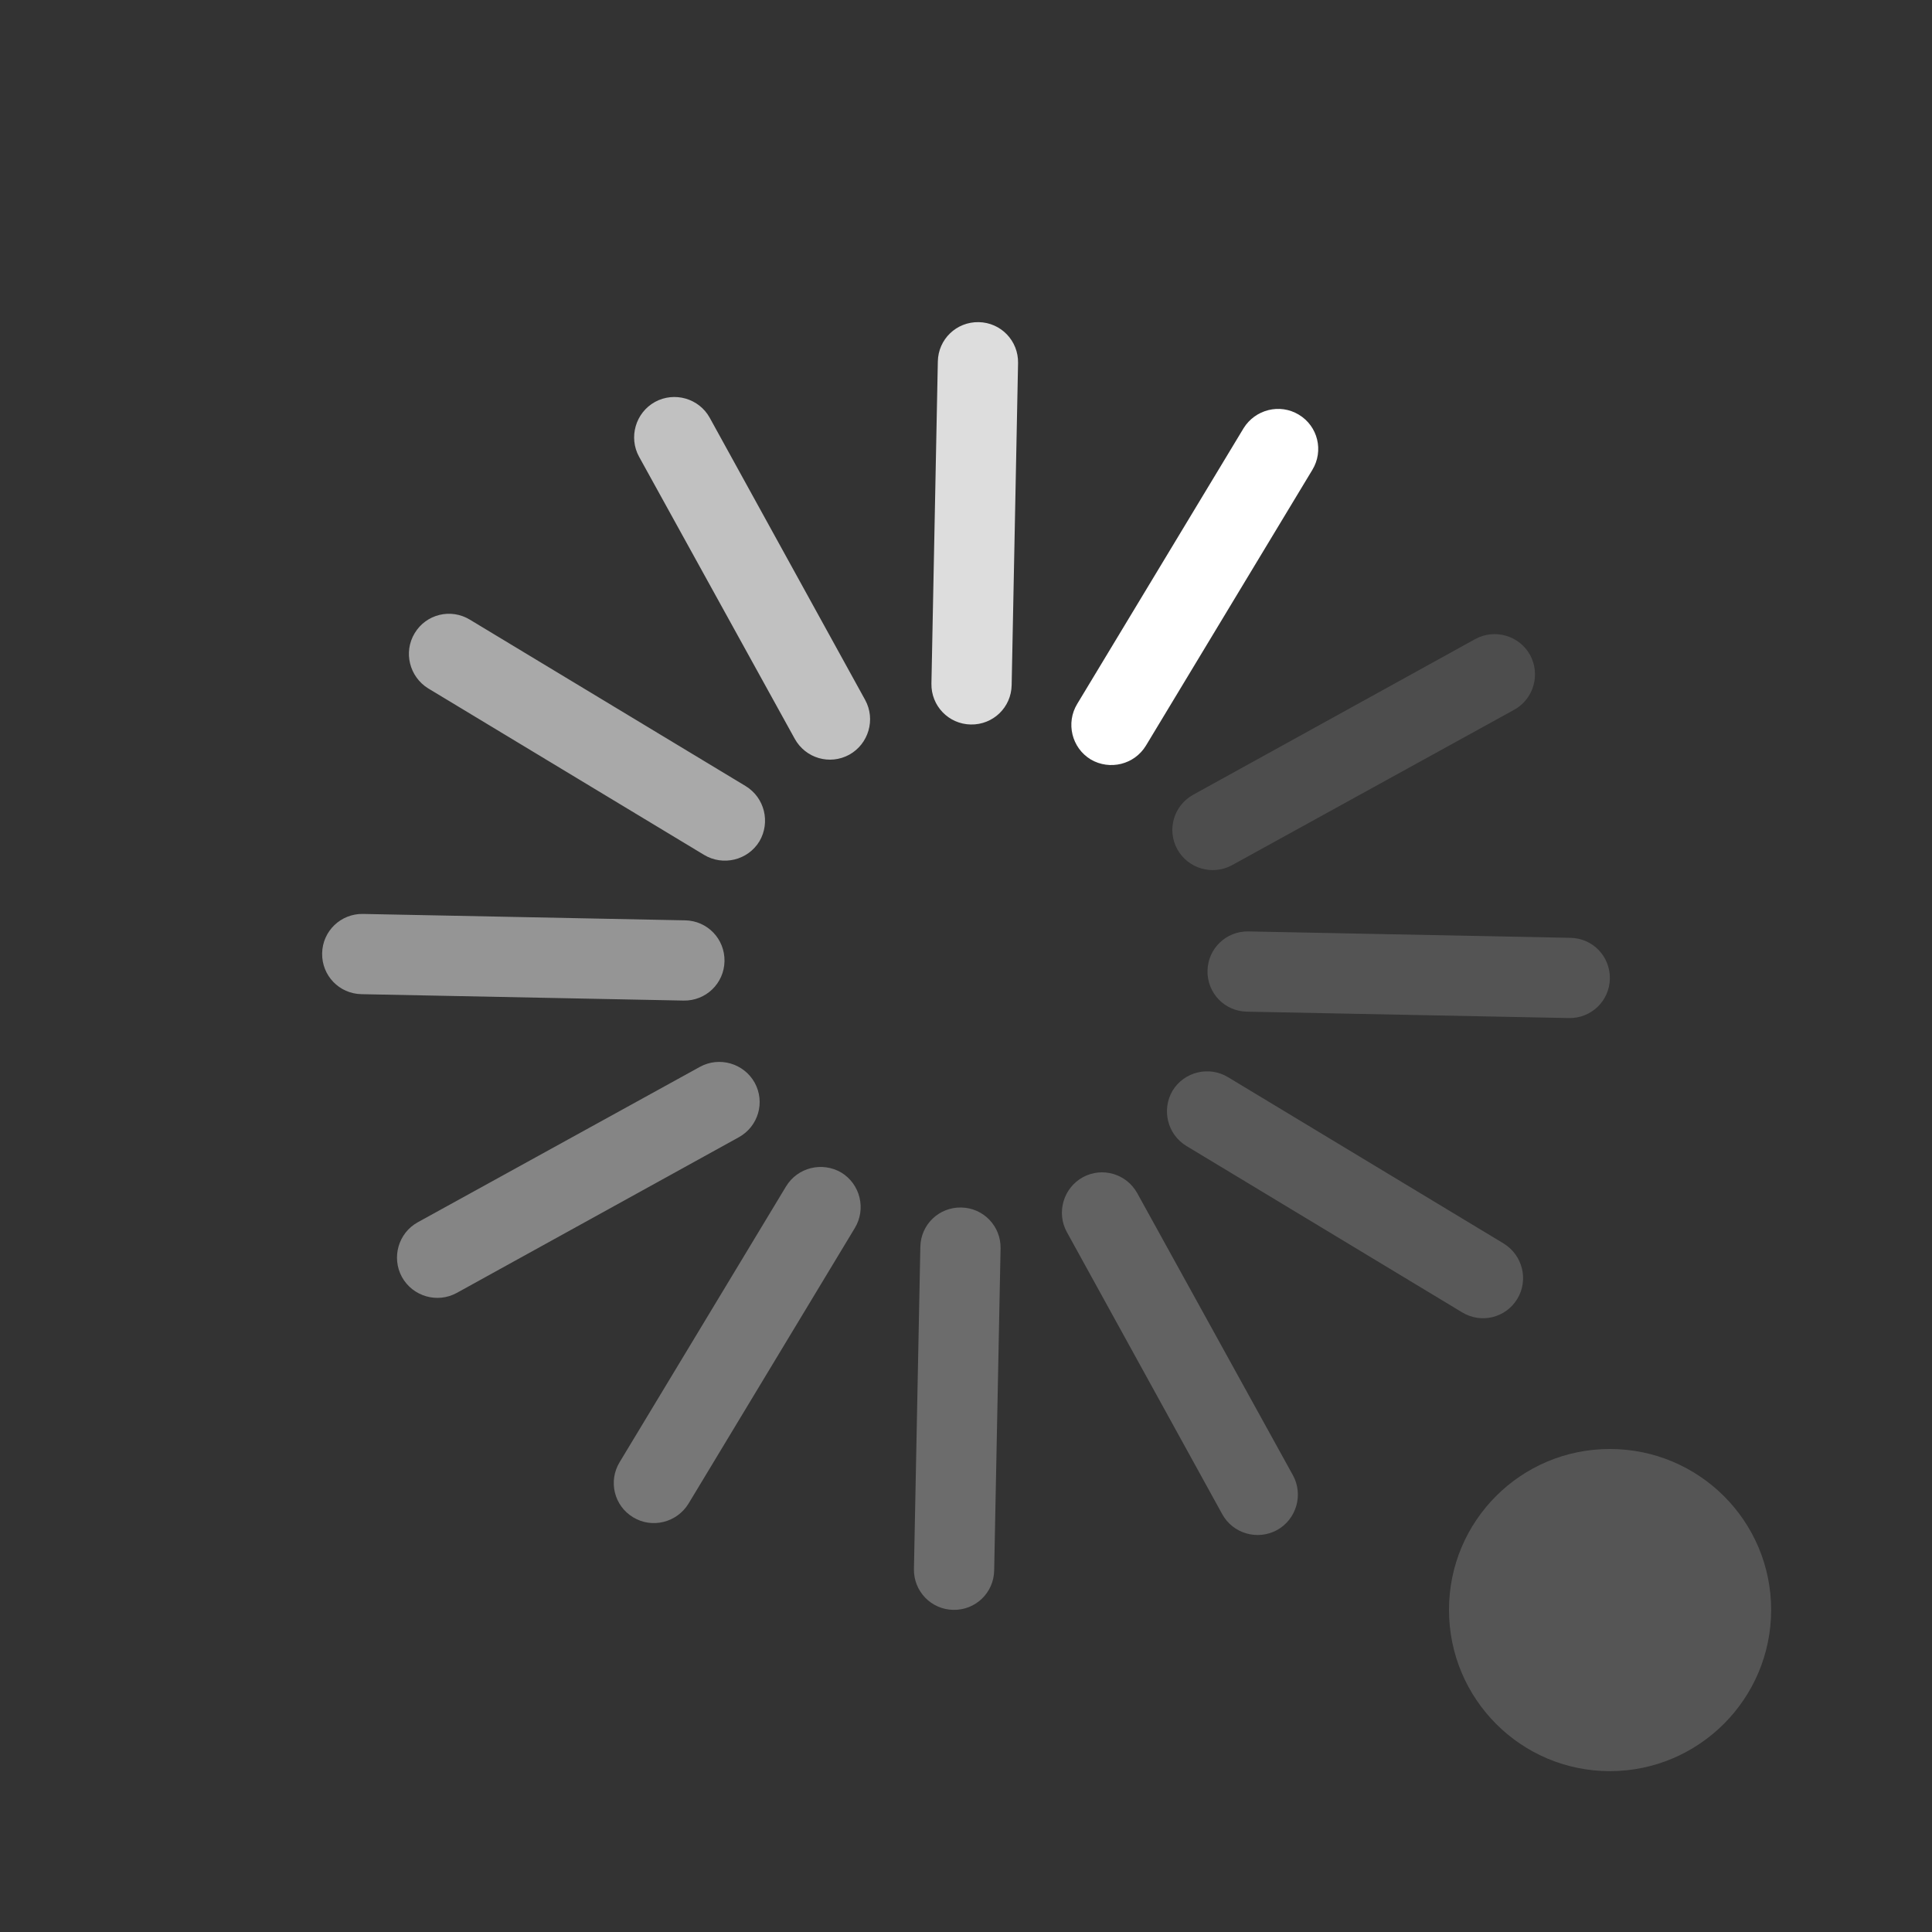 <?xml version="1.0" encoding="UTF-8"?>
<svg xmlns="http://www.w3.org/2000/svg" xmlns:xlink="http://www.w3.org/1999/xlink" width="19pt" height="19pt" viewBox="0 0 19 19" version="1.1">
<rect x="0" y="0" width="19" height="19" fill="#333333" stroke="none"/>
<g id="surface1">
<path style=" stroke:none;fill-rule:nonzero;fill:rgb(100%,100%,100%);fill-opacity:1;" d="M 12.773 4.078 C 12.961 4.191 13.02 4.434 12.906 4.621 L 11.27 7.332 C 11.156 7.52 10.914 7.578 10.727 7.469 C 10.539 7.355 10.48 7.109 10.594 6.922 L 12.23 4.211 C 12.344 4.027 12.586 3.965 12.773 4.078 Z M 12.773 4.078 "/>
<path style=" stroke:none;fill-rule:nonzero;fill:rgb(100%,100%,100%);fill-opacity:0.576;" d="M 4.078 6.227 C 4.191 6.039 4.434 5.98 4.621 6.094 L 7.332 7.73 C 7.52 7.844 7.578 8.086 7.469 8.273 C 7.355 8.461 7.109 8.52 6.922 8.406 L 4.211 6.77 C 4.027 6.656 3.965 6.414 4.078 6.227 Z M 4.078 6.227 "/>
<path style=" stroke:none;fill-rule:nonzero;fill:rgb(100%,100%,100%);fill-opacity:0.333;" d="M 6.227 14.922 C 6.039 14.809 5.98 14.566 6.094 14.379 L 7.73 11.668 C 7.844 11.48 8.086 11.422 8.273 11.531 C 8.461 11.645 8.52 11.891 8.406 12.078 L 6.77 14.789 C 6.656 14.973 6.414 15.035 6.227 14.922 Z M 6.227 14.922 "/>
<path style=" stroke:none;fill-rule:nonzero;fill:rgb(100%,100%,100%);fill-opacity:0.188;" d="M 14.922 12.773 C 14.809 12.961 14.566 13.02 14.379 12.906 L 11.668 11.27 C 11.48 11.156 11.422 10.914 11.531 10.727 C 11.645 10.539 11.891 10.48 12.078 10.594 L 14.789 12.23 C 14.973 12.344 15.035 12.586 14.922 12.773 Z M 14.922 12.773 "/>
<path style=" stroke:none;fill-rule:nonzero;fill:rgb(100%,100%,100%);fill-opacity:0.831;" d="M 9.625 3.168 C 9.844 3.172 10.016 3.352 10.012 3.57 L 9.949 6.738 C 9.945 6.957 9.766 7.129 9.547 7.125 C 9.328 7.121 9.156 6.941 9.16 6.723 L 9.223 3.555 C 9.227 3.336 9.406 3.164 9.625 3.168 Z M 9.625 3.168 "/>
<path style=" stroke:none;fill-rule:nonzero;fill:rgb(100%,100%,100%);fill-opacity:0.694;" d="M 6.441 3.953 C 6.633 3.848 6.875 3.918 6.98 4.109 L 8.508 6.883 C 8.613 7.074 8.543 7.316 8.352 7.422 C 8.16 7.527 7.922 7.457 7.816 7.266 L 6.285 4.492 C 6.18 4.301 6.25 4.059 6.441 3.953 Z M 6.441 3.953 "/>
<path style=" stroke:none;fill-rule:nonzero;fill:rgb(100%,100%,100%);fill-opacity:0.482;" d="M 3.168 9.375 C 3.172 9.156 3.352 8.984 3.57 8.988 L 6.738 9.051 C 6.957 9.055 7.129 9.234 7.125 9.453 C 7.121 9.672 6.941 9.844 6.723 9.84 L 3.555 9.777 C 3.336 9.773 3.164 9.594 3.168 9.375 Z M 3.168 9.375 "/>
<path style=" stroke:none;fill-rule:nonzero;fill:rgb(100%,100%,100%);fill-opacity:0.404;" d="M 3.953 12.559 C 3.848 12.367 3.918 12.125 4.109 12.02 L 6.883 10.492 C 7.074 10.387 7.316 10.457 7.422 10.648 C 7.527 10.84 7.457 11.078 7.266 11.184 L 4.492 12.715 C 4.301 12.82 4.059 12.75 3.953 12.559 Z M 3.953 12.559 "/>
<path style=" stroke:none;fill-rule:nonzero;fill:rgb(100%,100%,100%);fill-opacity:0.278;" d="M 9.375 15.832 C 9.156 15.828 8.984 15.648 8.988 15.43 L 9.051 12.262 C 9.055 12.043 9.234 11.871 9.453 11.875 C 9.672 11.879 9.844 12.059 9.84 12.277 L 9.777 15.445 C 9.773 15.664 9.594 15.836 9.375 15.832 Z M 9.375 15.832 "/>
<path style=" stroke:none;fill-rule:nonzero;fill:rgb(100%,100%,100%);fill-opacity:0.231;" d="M 12.559 15.047 C 12.367 15.152 12.125 15.082 12.02 14.891 L 10.492 12.117 C 10.387 11.926 10.457 11.684 10.648 11.578 C 10.84 11.473 11.078 11.543 11.184 11.734 L 12.715 14.508 C 12.82 14.699 12.75 14.941 12.559 15.047 Z M 12.559 15.047 "/>
<path style=" stroke:none;fill-rule:nonzero;fill:rgb(100%,100%,100%);fill-opacity:0.161;" d="M 15.832 9.625 C 15.828 9.844 15.648 10.016 15.43 10.012 L 12.262 9.949 C 12.043 9.945 11.871 9.766 11.875 9.547 C 11.879 9.328 12.059 9.156 12.277 9.16 L 15.445 9.223 C 15.664 9.227 15.836 9.406 15.832 9.625 Z M 15.832 9.625 "/>
<path style=" stroke:none;fill-rule:nonzero;fill:rgb(100%,100%,100%);fill-opacity:0.129;" d="M 15.047 6.441 C 15.152 6.633 15.082 6.875 14.891 6.98 L 12.117 8.508 C 11.926 8.613 11.684 8.543 11.578 8.352 C 11.473 8.16 11.543 7.922 11.734 7.816 L 14.508 6.285 C 14.699 6.18 14.941 6.25 15.047 6.441 Z M 15.047 6.441 "/>
<path style=" stroke:none;fill-rule:nonzero;fill:rgb(100%,100%,100%);fill-opacity:0.169;" d="M 17.418 15.832 C 17.418 16.707 16.707 17.418 15.832 17.418 C 14.957 17.418 14.25 16.707 14.25 15.832 C 14.25 14.957 14.957 14.25 15.832 14.25 C 16.707 14.25 17.418 14.957 17.418 15.832 Z M 17.418 15.832 "/>
</g>
</svg>
